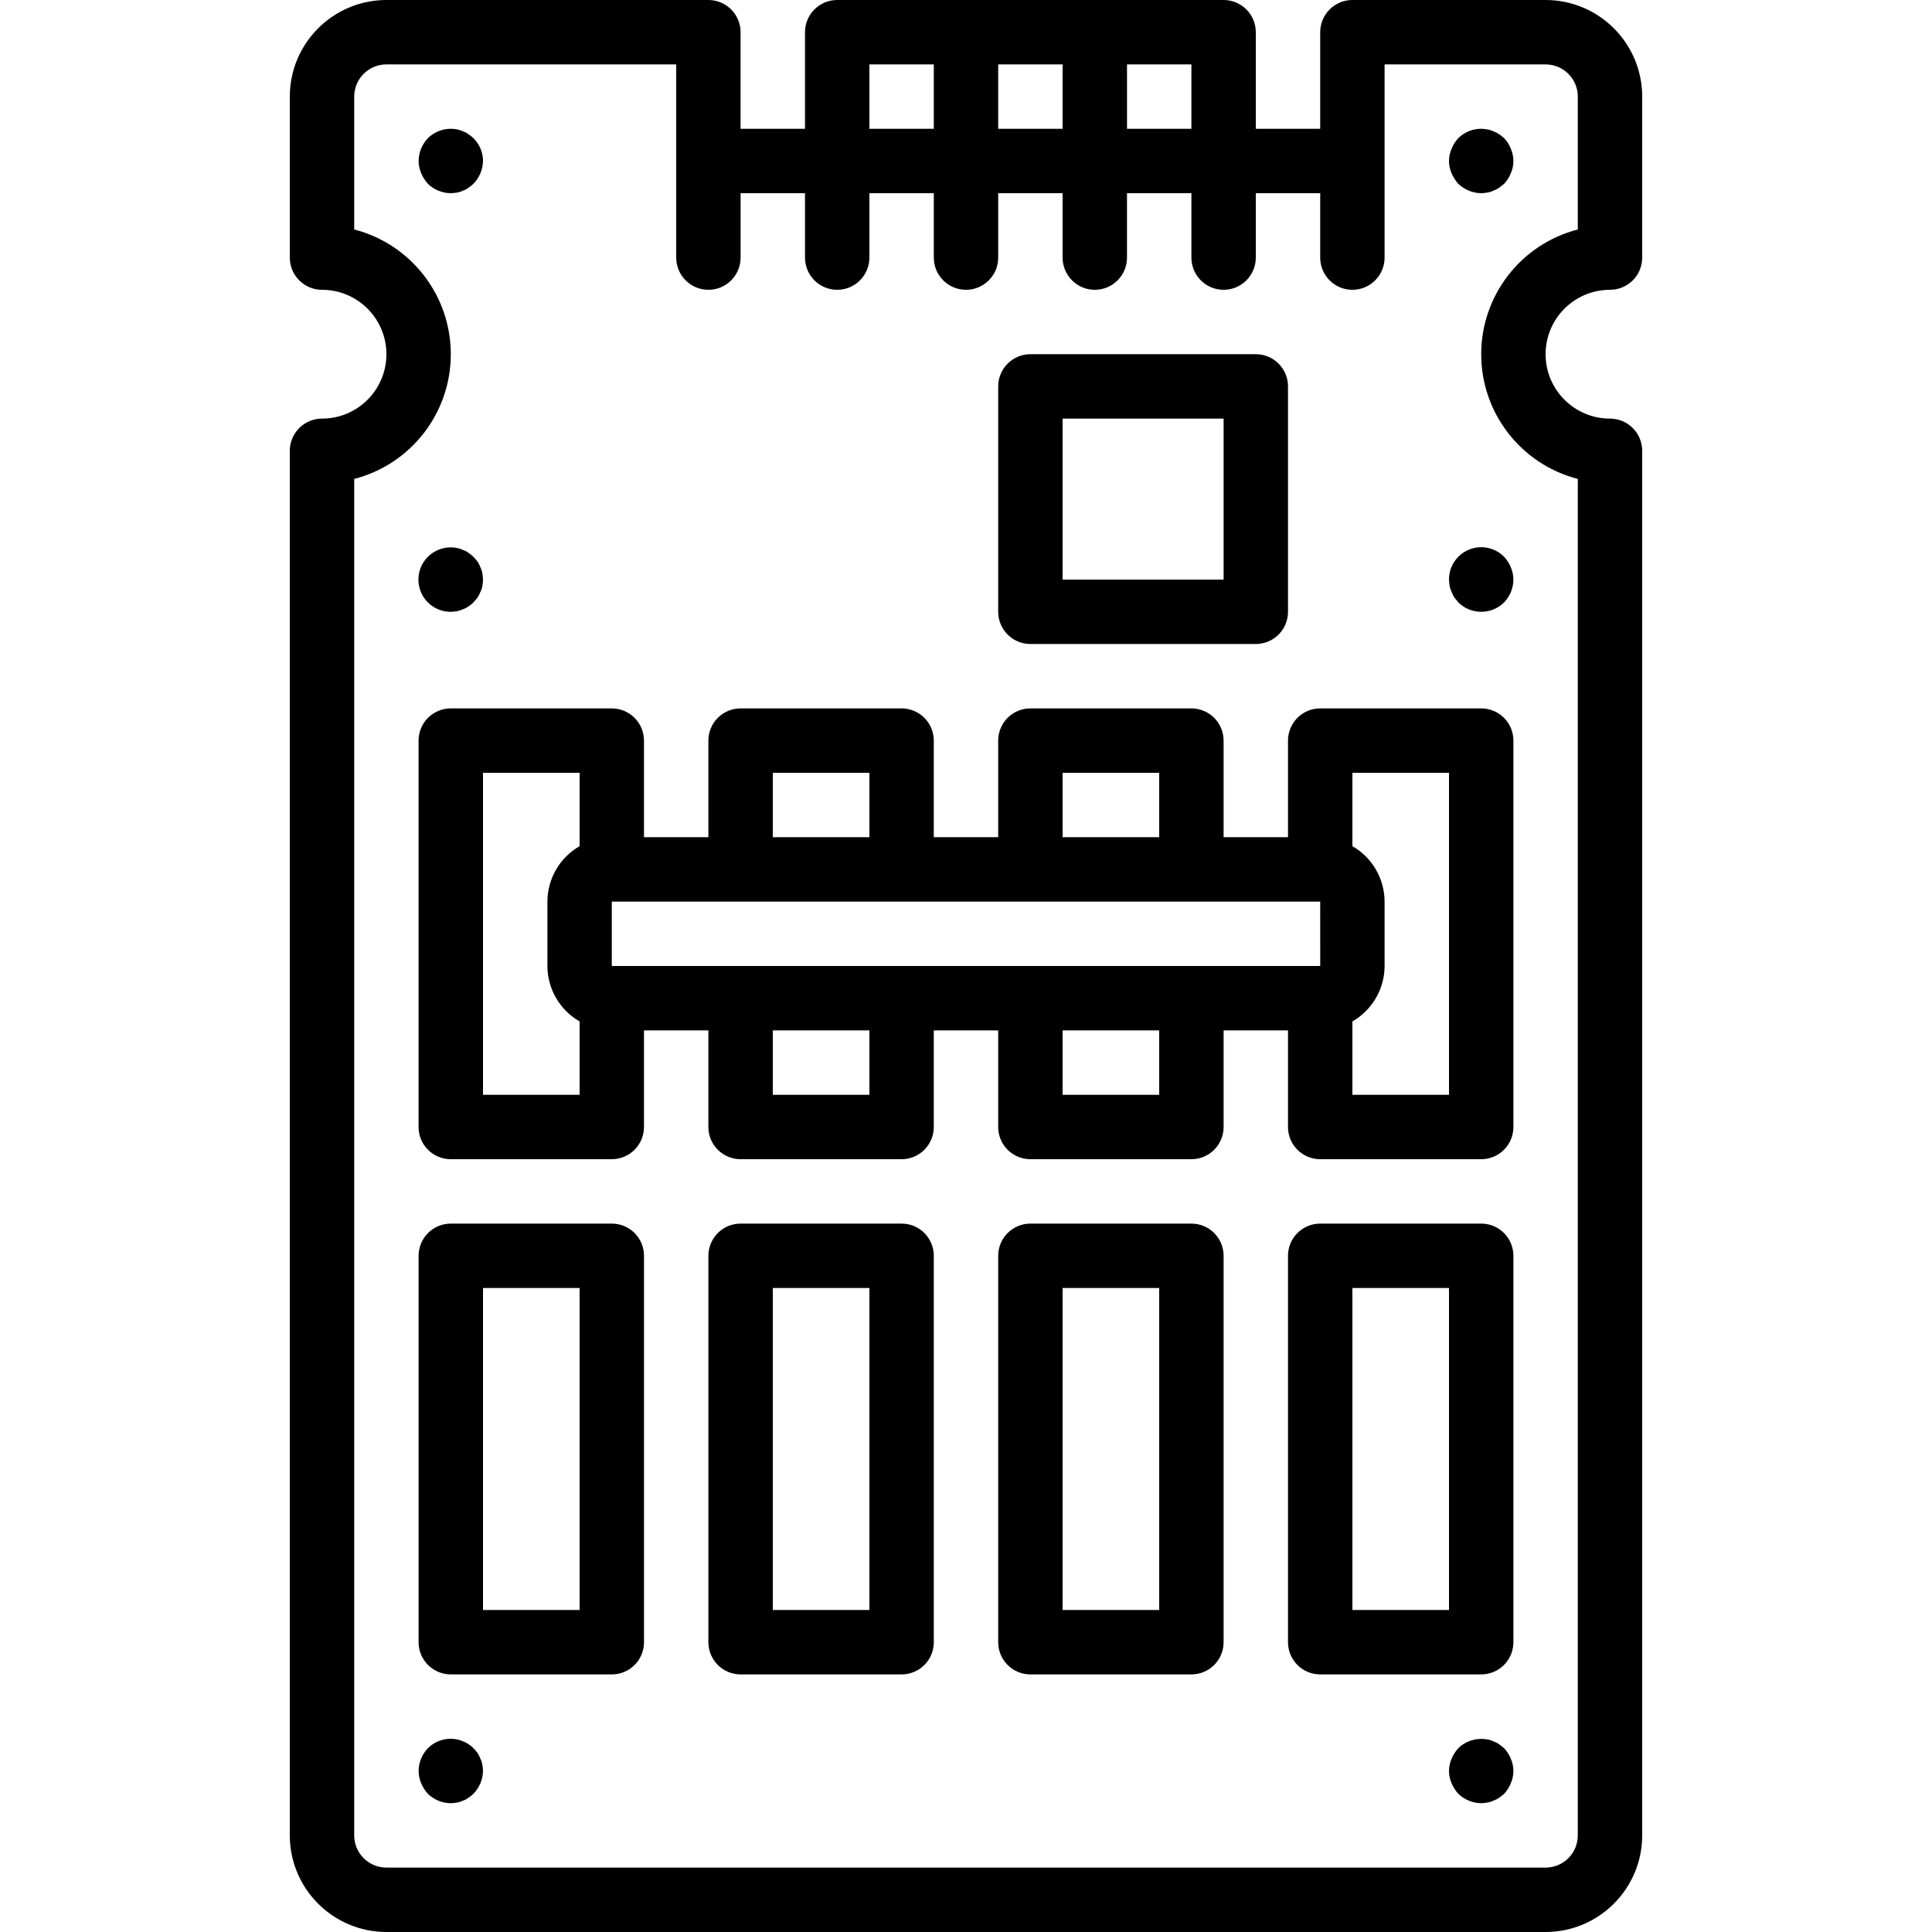 <?xml version="1.0" encoding="iso-8859-1"?>
<!-- Generator: Adobe Illustrator 19.0.0, SVG Export Plug-In . SVG Version: 6.00 Build 0)  -->
<svg version="1.1" id="Capa_1" xmlns="http://www.w3.org/2000/svg" xmlns:xlink="http://www.w3.org/1999/xlink" x="0px" y="0px"
	 viewBox="0 0 512 512" style="enable-background:new 0 0 512 512;" xml:space="preserve">
<g>
	<g>
		<g>
			<path d="M426.667,76.8c2.263,0.001,4.434-0.898,6.035-2.499c1.6-1.6,2.499-3.771,2.499-6.035V25.6
				C435.185,11.468,423.732,0.015,409.6,0h-51.2c-2.263-0.001-4.434,0.898-6.035,2.499c-1.6,1.6-2.499,3.771-2.499,6.035v25.6H332.8
				v-25.6c0.001-2.263-0.898-4.434-2.499-6.035c-1.6-1.6-3.771-2.499-6.035-2.499h-102.4c-2.263-0.001-4.434,0.898-6.035,2.499
				c-1.6,1.6-2.499,3.771-2.499,6.035v25.6h-17.067v-25.6c0.001-2.263-0.898-4.434-2.499-6.035c-1.6-1.6-3.771-2.499-6.035-2.499
				H102.4C88.268,0.015,76.815,11.468,76.8,25.6v42.667c-0.001,2.263,0.898,4.434,2.499,6.035c1.6,1.6,3.771,2.499,6.035,2.499
				c9.426,0,17.067,7.641,17.067,17.067s-7.641,17.067-17.067,17.067c-2.263-0.001-4.434,0.898-6.035,2.499
				c-1.6,1.6-2.499,3.771-2.499,6.035V486.4c0.015,14.132,11.468,25.585,25.6,25.6h307.2c14.132-0.015,25.585-11.468,25.6-25.6
				V119.467c0.001-2.263-0.898-4.434-2.499-6.035c-1.6-1.6-3.771-2.499-6.035-2.499c-9.426,0-17.067-7.641-17.067-17.067
				S417.241,76.8,426.667,76.8z M298.667,17.067h17.067v17.067h-17.067V17.067z M264.533,17.067H281.6v17.067h-17.067V17.067z
				 M230.4,17.067h17.067v17.067H230.4V17.067z M418.133,126.921V486.4c-0.005,4.711-3.823,8.529-8.533,8.533H102.4
				c-4.711-0.005-8.529-3.822-8.533-8.533V126.921c15.071-3.894,25.6-17.488,25.6-33.054c0-15.566-10.529-29.161-25.6-33.054V25.6
				c0.005-4.711,3.822-8.529,8.533-8.533h76.8v51.2c0,4.713,3.82,8.533,8.533,8.533s8.533-3.82,8.533-8.533V51.2h17.067v17.067
				c0,4.713,3.82,8.533,8.533,8.533s8.533-3.82,8.533-8.533V51.2h17.067v17.067c0,4.713,3.82,8.533,8.533,8.533
				c4.713,0,8.533-3.82,8.533-8.533V51.2H281.6v17.067c0,4.713,3.821,8.533,8.533,8.533c4.713,0,8.533-3.82,8.533-8.533V51.2h17.067
				v17.067c0,4.713,3.82,8.533,8.533,8.533s8.533-3.82,8.533-8.533V51.2h17.067v17.067c0,4.713,3.82,8.533,8.533,8.533
				s8.533-3.82,8.533-8.533v-51.2H409.6c4.711,0.005,8.529,3.822,8.533,8.533v35.212c-15.071,3.894-25.6,17.488-25.6,33.054
				C392.533,109.432,403.062,123.027,418.133,126.921z"/>
			<path d="M121.175,51.029c0.533-0.096,1.049-0.269,1.533-0.513c0.524-0.171,1.015-0.432,1.45-0.771
				c0.46-0.297,0.89-0.639,1.283-1.021c1.597-1.617,2.513-3.786,2.558-6.059c0.001-2.859-1.445-5.525-3.842-7.083
				c-0.435-0.339-0.926-0.6-1.45-0.771c-0.483-0.244-1-0.416-1.533-0.508c-2.811-0.561-5.717,0.301-7.767,2.304
				c-1.561,1.634-2.445,3.799-2.475,6.059c0.014,1.115,0.246,2.216,0.683,3.242c0.433,1.034,1.039,1.987,1.792,2.817
				c1.626,1.572,3.796,2.459,6.058,2.475C120.04,51.184,120.61,51.127,121.175,51.029z"/>
			<path d="M398.592,36.608c-0.406-0.368-0.835-0.71-1.283-1.025c-0.474-0.324-0.99-0.583-1.533-0.771
				c-0.51-0.258-1.059-0.43-1.625-0.508c-2.783-0.561-5.661,0.303-7.675,2.304c-0.772,0.814-1.38,1.769-1.792,2.813
				c-0.911,2.066-0.911,4.421,0,6.487c0.432,1.034,1.038,1.987,1.792,2.817c1.636,1.558,3.8,2.441,6.059,2.475
				c0.542-0.016,1.083-0.073,1.617-0.171c0.566-0.082,1.115-0.255,1.625-0.513c0.543-0.188,1.059-0.447,1.533-0.771
				c0.425-0.338,0.858-0.679,1.284-1.021c0.771-0.816,1.379-1.772,1.792-2.817c0.911-2.066,0.911-4.421,0-6.487
				C399.993,38.367,399.382,37.408,398.592,36.608z"/>
			<path d="M119.467,162.133c0.573-0.02,1.143-0.077,1.708-0.171c0.533-0.096,1.049-0.269,1.533-0.512
				c0.524-0.171,1.015-0.432,1.45-0.771c0.479-0.271,0.912-0.615,1.283-1.021c0.392-0.406,0.762-0.833,1.108-1.279
				c0.321-0.477,0.579-0.994,0.767-1.538c0.247-0.483,0.419-1.002,0.508-1.537c0.104-0.563,0.162-1.133,0.175-1.704
				c-0.017-0.573-0.076-1.144-0.175-1.708c-0.089-0.536-0.261-1.054-0.508-1.537c-0.189-0.542-0.446-1.057-0.767-1.533
				c-0.344-0.448-0.714-0.875-1.108-1.279c-0.394-0.382-0.824-0.725-1.283-1.025c-0.435-0.339-0.926-0.6-1.45-0.771
				c-0.483-0.244-1-0.416-1.533-0.508c-2.811-0.575-5.724,0.289-7.767,2.304c-2.461,2.441-3.201,6.129-1.872,9.331
				C112.866,160.074,116,162.153,119.467,162.133z"/>
			<path d="M384,153.6c0.018,0.571,0.074,1.14,0.167,1.704c0.096,0.535,0.27,1.053,0.517,1.537c0.184,0.545,0.442,1.062,0.767,1.538
				c0.341,0.425,0.683,0.85,1.025,1.279c3.365,3.3,8.752,3.3,12.117,0c1.571-1.627,2.457-3.796,2.475-6.058
				c-0.013-1.116-0.245-2.219-0.683-3.246c-0.412-1.044-1.02-1.998-1.792-2.813c-2.441-2.461-6.129-3.201-9.33-1.871
				C386.06,147,383.98,150.134,384,153.6z"/>
			<path d="M127.317,466.088c-0.189-0.542-0.446-1.057-0.767-1.533c-0.344-0.448-0.714-0.875-1.108-1.279
				c-0.371-0.407-0.804-0.753-1.283-1.025c-0.435-0.339-0.926-0.6-1.45-0.771c-0.483-0.244-1-0.416-1.533-0.508
				c-2.811-0.575-5.724,0.289-7.767,2.304c-1.561,1.634-2.445,3.799-2.475,6.059c0.014,1.115,0.246,2.216,0.683,3.242
				c0.432,1.034,1.038,1.987,1.791,2.817c1.627,1.573,3.796,2.459,6.059,2.475c0.573-0.016,1.144-0.073,1.708-0.171
				c0.533-0.096,1.049-0.269,1.533-0.513c0.524-0.171,1.015-0.432,1.45-0.771c0.46-0.297,0.89-0.639,1.283-1.021
				c1.597-1.617,2.513-3.786,2.558-6.058c-0.013-0.573-0.071-1.145-0.175-1.708C127.735,467.089,127.564,466.571,127.317,466.088z"
				/>
			<path d="M398.592,463.275c-0.425-0.341-0.858-0.683-1.283-1.025c-0.474-0.324-0.99-0.583-1.533-0.771
				c-0.51-0.258-1.059-0.43-1.625-0.508c-2.78-0.518-5.64,0.34-7.675,2.304c-0.753,0.828-1.359,1.78-1.792,2.813
				c-0.911,2.067-0.911,4.421,0,6.487c0.433,1.034,1.039,1.987,1.792,2.817c1.636,1.558,3.799,2.442,6.058,2.476
				c0.542-0.016,1.083-0.073,1.617-0.171c0.566-0.082,1.115-0.255,1.625-0.513c0.543-0.188,1.059-0.447,1.533-0.771
				c0.449-0.313,0.878-0.654,1.284-1.021c0.771-0.816,1.379-1.772,1.792-2.817c0.911-2.067,0.911-4.421,0-6.487
				C399.972,465.044,399.364,464.089,398.592,463.275z"/>
			<path d="M162.133,324.267h-42.667c-2.263-0.001-4.434,0.898-6.035,2.499c-1.6,1.6-2.499,3.771-2.499,6.035v102.4
				c-0.001,2.263,0.898,4.434,2.499,6.035c1.6,1.6,3.771,2.499,6.035,2.499h42.667c2.263,0.001,4.434-0.898,6.035-2.499
				c1.6-1.6,2.499-3.771,2.499-6.035V332.8c0.001-2.263-0.898-4.434-2.499-6.035C166.568,325.165,164.397,324.266,162.133,324.267z
				 M153.6,426.667H128v-85.333h25.6V426.667z"/>
			<path d="M238.933,324.267h-42.667c-2.263-0.001-4.434,0.898-6.035,2.499c-1.6,1.6-2.499,3.771-2.499,6.035v102.4
				c-0.001,2.263,0.898,4.434,2.499,6.035c1.6,1.6,3.771,2.499,6.035,2.499h42.667c2.263,0.001,4.434-0.898,6.035-2.499
				c1.6-1.6,2.499-3.771,2.499-6.035V332.8c0.001-2.263-0.898-4.434-2.499-6.035C243.368,325.165,241.197,324.266,238.933,324.267z
				 M230.4,426.667h-25.6v-85.333h25.6V426.667z"/>
			<path d="M315.733,324.267h-42.667c-2.263-0.001-4.434,0.898-6.035,2.499c-1.6,1.6-2.499,3.771-2.499,6.035v102.4
				c-0.001,2.263,0.898,4.434,2.499,6.035c1.6,1.6,3.771,2.499,6.035,2.499h42.667c2.263,0.001,4.434-0.898,6.035-2.499
				c1.6-1.6,2.499-3.771,2.499-6.035V332.8c0.001-2.263-0.898-4.434-2.499-6.035C320.168,325.165,317.997,324.266,315.733,324.267z
				 M307.2,426.667h-25.6v-85.333h25.6V426.667z"/>
			<path d="M398.568,441.235c1.6-1.6,2.499-3.771,2.499-6.035V332.8c0.001-2.263-0.898-4.434-2.499-6.035
				c-1.6-1.6-3.771-2.499-6.035-2.499h-42.667c-2.263-0.001-4.434,0.898-6.035,2.499c-1.6,1.6-2.499,3.771-2.499,6.035v102.4
				c-0.001,2.263,0.898,4.434,2.499,6.035c1.6,1.6,3.771,2.499,6.035,2.499h42.667C394.797,443.734,396.968,442.835,398.568,441.235
				z M384,426.667h-25.6v-85.333H384V426.667z"/>
			<path d="M341.333,298.667c-0.001,2.263,0.898,4.434,2.499,6.035c1.6,1.6,3.771,2.499,6.035,2.499h42.667
				c2.263,0.001,4.434-0.898,6.035-2.499c1.6-1.6,2.499-3.771,2.499-6.035v-102.4c0.001-2.263-0.898-4.434-2.499-6.035
				c-1.6-1.6-3.771-2.499-6.035-2.499h-42.667c-2.263-0.001-4.434,0.898-6.035,2.499c-1.6,1.6-2.499,3.771-2.499,6.035v25.6h-17.067
				v-25.6c0.001-2.263-0.898-4.434-2.499-6.035c-1.6-1.6-3.771-2.499-6.035-2.499h-42.667c-2.263-0.001-4.434,0.898-6.035,2.499
				c-1.6,1.6-2.499,3.771-2.499,6.035v25.6h-17.067v-25.6c0.001-2.263-0.898-4.434-2.499-6.035c-1.6-1.6-3.771-2.499-6.035-2.499
				h-42.667c-2.263-0.001-4.434,0.898-6.035,2.499c-1.6,1.6-2.499,3.771-2.499,6.035v25.6h-17.067v-25.6
				c0.001-2.263-0.898-4.434-2.499-6.035c-1.6-1.6-3.771-2.499-6.035-2.499h-42.667c-2.263-0.001-4.434,0.898-6.035,2.499
				c-1.6,1.6-2.499,3.771-2.499,6.035v102.4c-0.001,2.263,0.898,4.434,2.499,6.035c1.6,1.6,3.771,2.499,6.035,2.499h42.667
				c2.263,0.001,4.434-0.898,6.035-2.499c1.6-1.6,2.499-3.771,2.499-6.035v-25.6h17.067v25.6c-0.001,2.263,0.898,4.434,2.499,6.035
				c1.6,1.6,3.771,2.499,6.035,2.499h42.667c2.263,0.001,4.434-0.898,6.035-2.499c1.6-1.6,2.499-3.771,2.499-6.035v-25.6h17.067
				v25.6c-0.001,2.263,0.898,4.434,2.499,6.035c1.6,1.6,3.771,2.499,6.035,2.499h42.667c2.263,0.001,4.434-0.898,6.035-2.499
				c1.6-1.6,2.499-3.771,2.499-6.035v-25.6h17.067V298.667z M153.6,224.241c-5.262,3.025-8.513,8.623-8.533,14.692V256
				c0.02,6.069,3.272,11.668,8.533,14.692v19.441H128V204.8h25.6V224.241z M358.4,270.692c5.262-3.025,8.513-8.623,8.533-14.692
				v-17.067c-0.02-6.069-3.272-11.668-8.533-14.692V204.8H384v85.333h-25.6V270.692z M281.6,204.8h25.6v17.067h-25.6V204.8z
				 M204.8,204.8h25.6v17.067h-25.6V204.8z M230.4,290.133h-25.6v-17.067h25.6V290.133z M307.2,290.133h-25.6v-17.067h25.6V290.133z
				 M162.133,256v-17.067h187.733L349.875,256H162.133z"/>
			<path d="M273.067,170.667H332.8c2.263,0.001,4.434-0.898,6.035-2.499c1.6-1.6,2.499-3.771,2.499-6.035V102.4
				c0.001-2.263-0.898-4.434-2.499-6.035c-1.6-1.6-3.771-2.499-6.035-2.499h-59.733c-2.263-0.001-4.434,0.898-6.035,2.499
				c-1.6,1.6-2.499,3.771-2.499,6.035v59.733c-0.001,2.263,0.898,4.434,2.499,6.035
				C268.632,169.768,270.803,170.667,273.067,170.667z M281.6,110.933h42.667V153.6H281.6V110.933z"/>
		</g>
	</g>
</g>
<g>
</g>
<g>
</g>
<g>
</g>
<g>
</g>
<g>
</g>
<g>
</g>
<g>
</g>
<g>
</g>
<g>
</g>
<g>
</g>
<g>
</g>
<g>
</g>
<g>
</g>
<g>
</g>
<g>
</g>
</svg>
